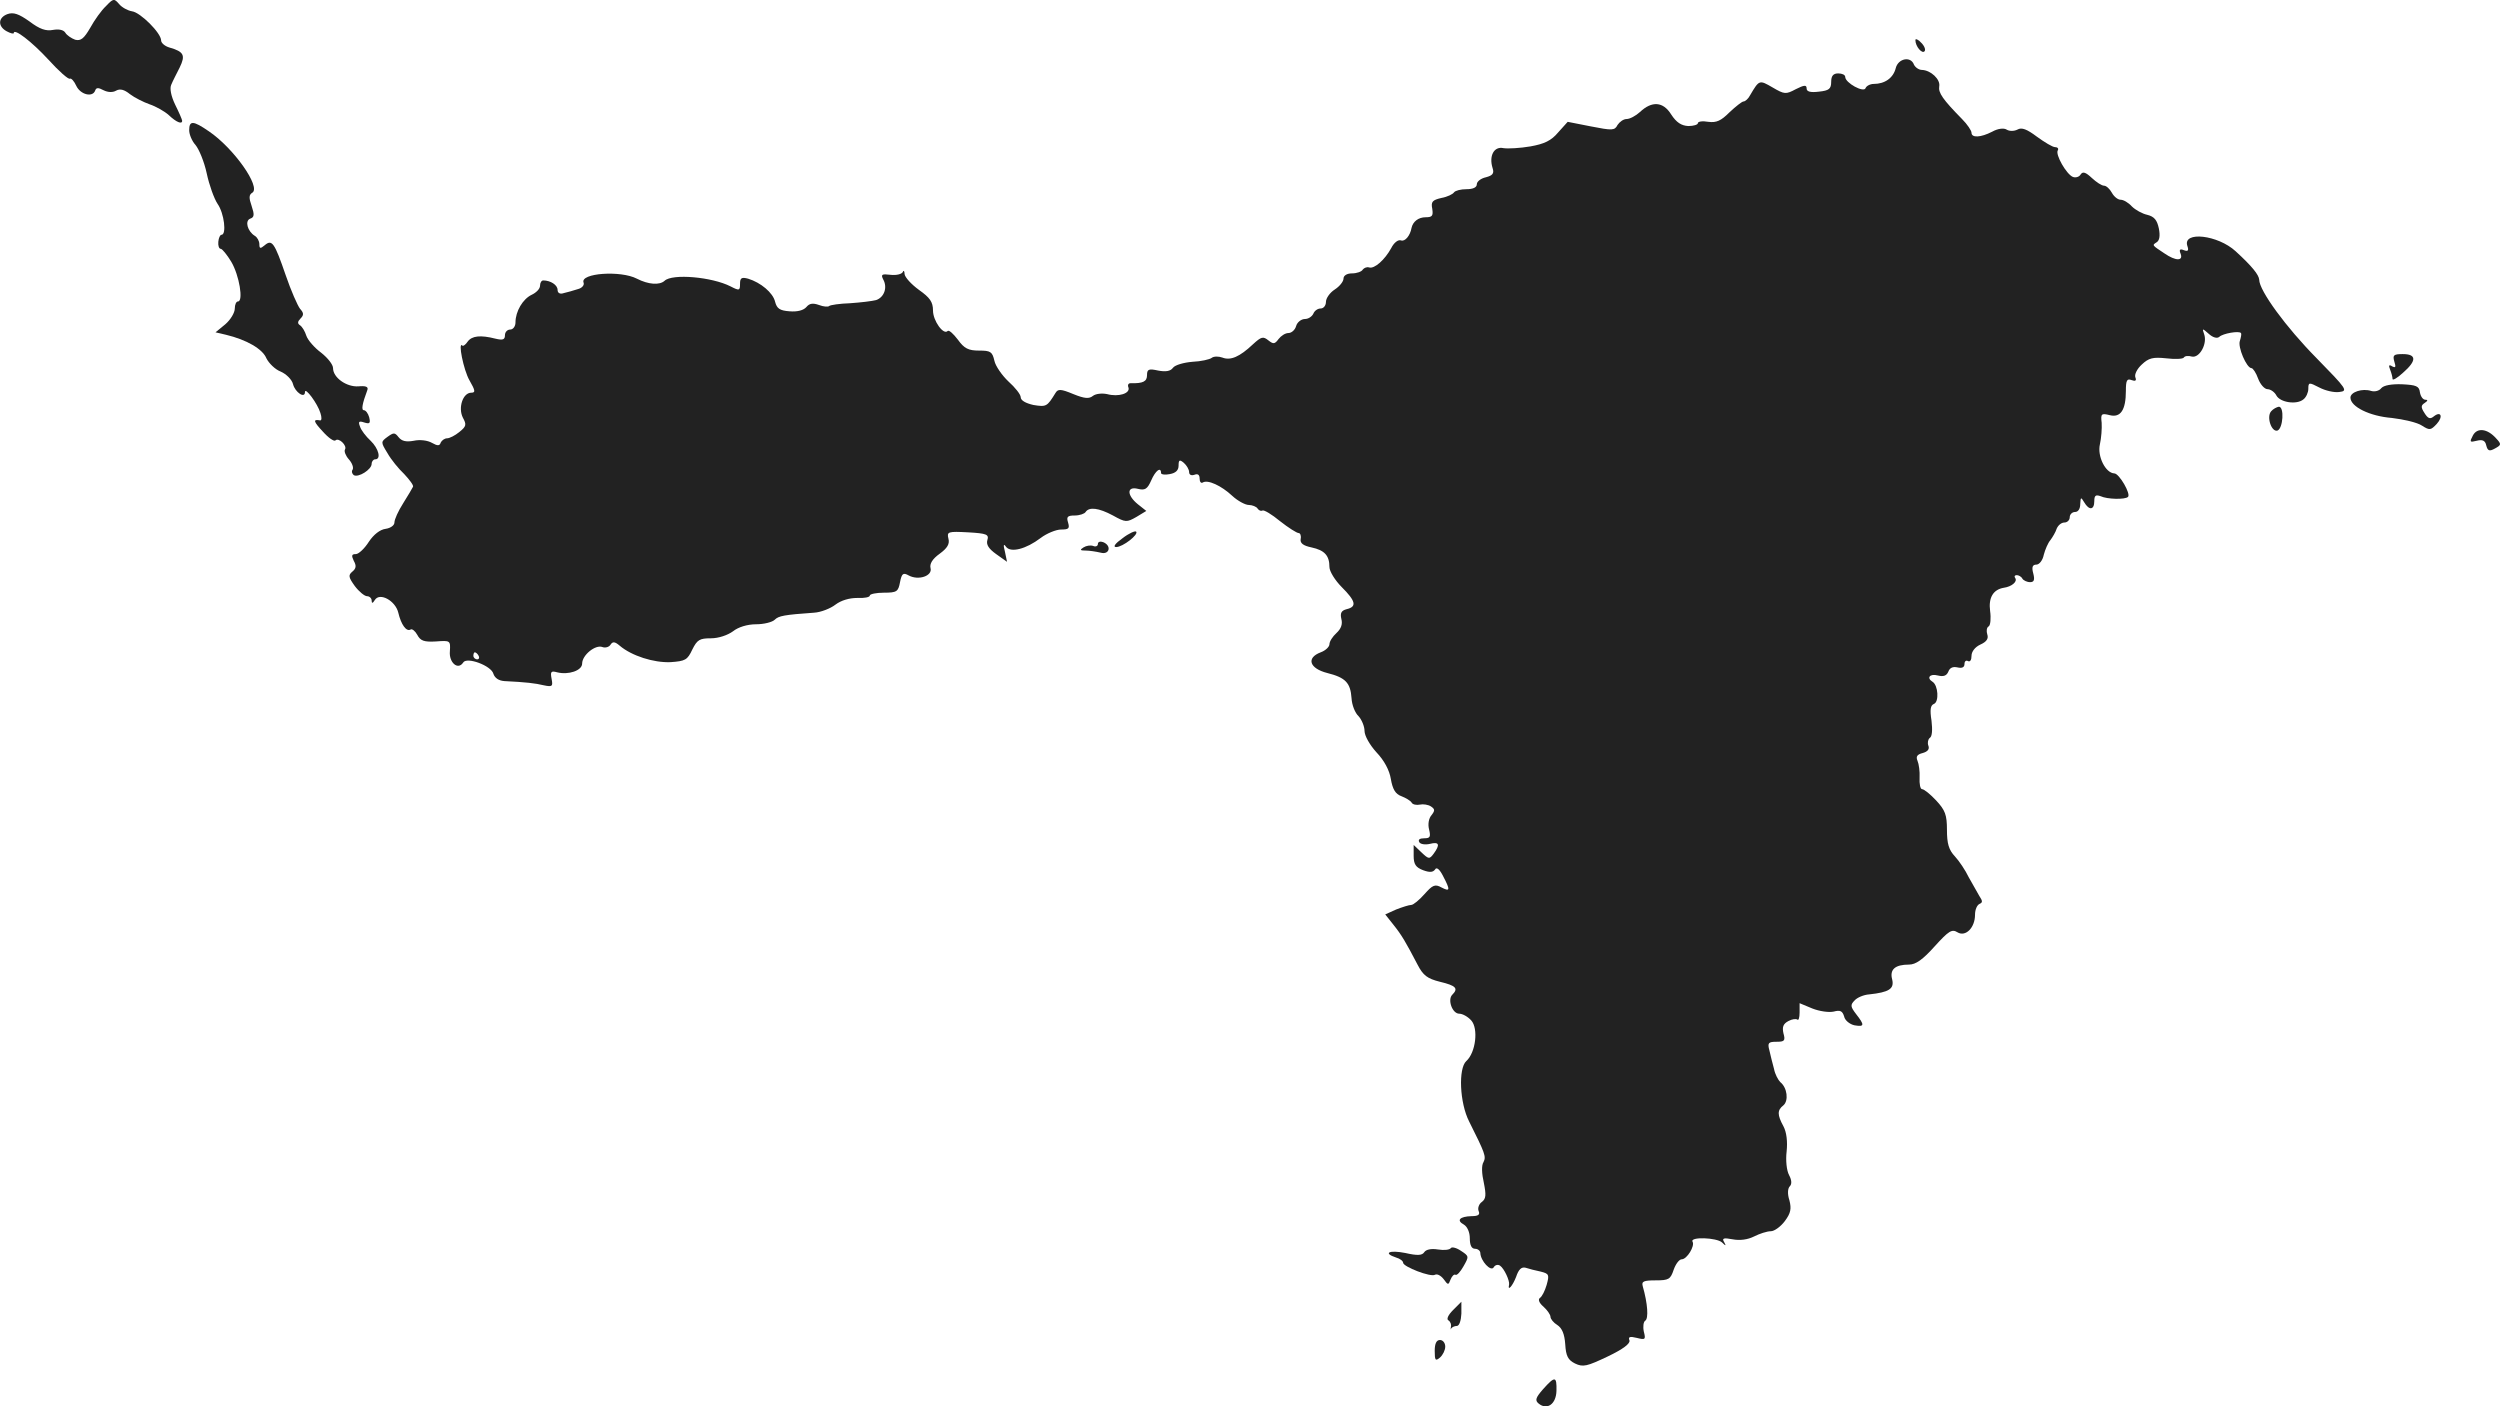 <?xml version="1.0" standalone="no"?>
<!DOCTYPE svg PUBLIC "-//W3C//DTD SVG 20010904//EN"
 "http://www.w3.org/TR/2001/REC-SVG-20010904/DTD/svg10.dtd">
<svg version="1.0" xmlns="http://www.w3.org/2000/svg"
 width="712.548pt" height="400.829pt" viewBox="0 0 712.548 400.829"
 preserveAspectRatio="xMidYMid meet">
<g transform="translate(-631.078,1171.923) scale(0.1,-0.1)"
fill="#222222" stroke="none">
<path d="M6613 11702 c-13 -12 -33 -40 -45 -62 -18 -31 -27 -38 -43 -34 -11 4
-24 13 -28 20 -5 8 -18 11 -35 8 -20 -4 -38 2 -67 24 -31 22 -46 27 -63 21
-27 -10 -28 -35 -2 -49 11 -6 20 -8 20 -5 0 15 51 -24 99 -76 29 -32 57 -57
61 -54 4 2 12 -7 18 -20 12 -26 47 -34 54 -14 3 9 9 9 24 1 12 -6 26 -7 36 -1
11 6 23 3 39 -10 13 -10 39 -23 56 -29 18 -6 43 -20 55 -31 21 -20 38 -27 38
-16 0 3 -9 24 -20 46 -12 25 -16 47 -11 57 4 10 15 31 24 49 17 35 12 45 -30
57 -13 4 -23 13 -23 20 0 21 -59 80 -83 83 -12 2 -29 11 -37 21 -14 16 -16 16
-37 -6z"/>
<path d="M11770 11605 c0 -18 19 -40 26 -32 4 4 0 15 -9 24 -9 10 -17 13 -17
8z"/>
<path d="M11714 11525 c-7 -28 -31 -45 -63 -45 -10 0 -21 -6 -23 -12 -5 -14
-58 15 -58 32 0 6 -9 10 -20 10 -14 0 -20 -7 -20 -24 0 -20 -6 -25 -35 -28
-24 -3 -35 0 -35 9 0 11 -7 10 -31 -2 -28 -15 -32 -15 -66 5 -38 22 -38 22
-64 -22 -5 -10 -14 -18 -19 -18 -4 0 -22 -14 -40 -31 -24 -24 -37 -30 -60 -27
-17 3 -30 1 -30 -4 0 -4 -12 -8 -27 -8 -20 1 -34 10 -49 33 -23 37 -55 39 -89
7 -12 -11 -29 -20 -38 -20 -9 0 -20 -8 -26 -17 -8 -16 -15 -16 -76 -4 l-66 13
-27 -30 c-20 -24 -40 -33 -79 -40 -29 -5 -64 -7 -77 -5 -27 6 -42 -22 -31 -57
5 -15 0 -21 -19 -26 -14 -3 -26 -12 -26 -20 0 -9 -11 -14 -29 -14 -17 0 -32
-4 -36 -9 -3 -5 -19 -13 -36 -16 -26 -6 -30 -11 -26 -31 3 -20 0 -24 -19 -24
-20 0 -36 -12 -40 -30 -4 -23 -19 -40 -30 -36 -8 3 -20 -6 -28 -22 -18 -33
-48 -60 -63 -55 -6 2 -14 -1 -18 -6 -3 -6 -17 -11 -31 -11 -14 0 -24 -6 -24
-15 0 -8 -11 -22 -25 -31 -14 -9 -25 -25 -25 -35 0 -11 -7 -19 -15 -19 -9 0
-18 -7 -21 -15 -4 -8 -14 -15 -24 -15 -10 0 -22 -9 -25 -20 -3 -11 -13 -20
-22 -20 -9 0 -21 -8 -28 -17 -11 -15 -15 -15 -29 -4 -15 12 -20 11 -44 -11
-38 -36 -64 -47 -87 -38 -11 4 -25 4 -31 -1 -5 -4 -30 -10 -55 -11 -24 -2 -49
-9 -55 -17 -7 -10 -21 -12 -42 -8 -27 6 -32 4 -32 -13 0 -18 -11 -24 -47 -23
-6 0 -9 -5 -6 -12 6 -17 -28 -28 -61 -19 -15 3 -32 1 -40 -5 -11 -9 -24 -8
-56 5 -36 15 -44 15 -51 3 -24 -39 -26 -40 -63 -34 -22 5 -36 13 -36 22 0 8
-16 28 -35 45 -18 17 -37 44 -40 59 -6 26 -11 29 -44 29 -30 0 -42 6 -60 31
-13 17 -25 28 -29 25 -12 -13 -42 29 -42 58 0 25 -9 37 -40 59 -22 16 -40 36
-41 45 0 9 -3 12 -5 6 -3 -6 -18 -10 -35 -8 -25 3 -28 1 -21 -13 13 -23 3 -51
-20 -59 -11 -3 -45 -7 -74 -9 -30 -1 -57 -5 -60 -8 -3 -3 -16 -2 -29 3 -17 6
-27 5 -36 -6 -8 -9 -25 -14 -48 -12 -28 2 -36 8 -41 27 -6 26 -41 55 -77 66
-19 5 -23 2 -23 -15 0 -19 -2 -20 -27 -7 -53 27 -166 37 -188 16 -14 -13 -46
-11 -79 6 -46 24 -162 16 -152 -11 3 -7 -4 -16 -17 -19 -12 -4 -30 -9 -39 -11
-11 -4 -18 0 -18 9 0 14 -20 27 -41 27 -5 0 -9 -7 -9 -15 0 -9 -11 -20 -24
-26 -25 -12 -46 -47 -46 -79 0 -11 -7 -20 -15 -20 -8 0 -15 -7 -15 -16 0 -13
-6 -15 -27 -10 -43 11 -67 8 -79 -8 -6 -9 -13 -14 -15 -12 -14 15 3 -70 20
-99 16 -28 18 -35 5 -35 -24 0 -38 -43 -24 -71 11 -20 10 -25 -10 -41 -12 -10
-28 -18 -35 -18 -7 0 -15 -6 -18 -12 -3 -10 -9 -10 -25 -1 -12 7 -34 10 -52 6
-22 -4 -34 -1 -43 10 -11 14 -14 14 -32 1 -19 -14 -19 -15 0 -46 10 -18 32
-45 48 -60 15 -16 27 -32 25 -36 -2 -4 -14 -25 -28 -47 -14 -22 -25 -46 -25
-55 0 -8 -11 -16 -25 -18 -16 -2 -34 -16 -48 -37 -12 -19 -29 -35 -37 -35 -12
0 -13 -4 -6 -19 8 -14 7 -22 -4 -31 -12 -10 -11 -16 7 -41 12 -16 28 -29 35
-29 7 0 13 -6 13 -12 0 -9 3 -9 9 1 14 23 59 -2 67 -36 8 -34 23 -55 35 -48 4
3 13 -4 19 -15 9 -17 19 -21 53 -19 41 3 42 3 40 -28 -3 -32 23 -55 38 -32 10
17 80 -9 86 -32 4 -12 15 -20 32 -21 61 -3 87 -6 112 -12 24 -5 26 -3 22 18
-4 21 -2 24 16 19 32 -8 71 5 71 25 0 24 38 55 58 47 8 -3 19 0 23 7 6 9 12 9
26 -3 34 -29 97 -49 145 -47 42 3 48 6 62 36 14 28 21 32 53 32 22 0 48 9 63
20 15 12 41 20 66 20 22 0 46 6 53 13 11 11 27 14 112 20 19 1 47 12 61 23 16
12 39 19 62 19 20 -1 36 2 36 7 0 4 18 8 40 8 37 0 41 3 46 30 5 25 9 28 25
19 28 -15 68 -1 62 21 -3 12 5 26 26 41 22 16 29 28 25 43 -5 20 -1 21 56 18
53 -3 60 -6 55 -22 -4 -13 4 -25 25 -40 l31 -22 -6 29 c-5 19 -4 24 3 14 13
-18 57 -7 99 25 17 13 44 24 58 24 22 0 25 3 20 20 -5 16 -2 20 19 20 14 0 28
5 31 10 10 15 37 12 78 -10 36 -20 39 -20 67 -4 l28 17 -24 19 c-32 26 -32 52
0 44 20 -5 27 -1 38 24 12 28 28 40 28 21 0 -4 11 -6 25 -3 17 3 25 11 25 24
0 17 3 18 15 8 8 -7 15 -19 15 -26 0 -8 6 -11 15 -8 10 4 15 0 15 -11 0 -9 4
-14 9 -11 14 9 53 -9 84 -38 15 -14 37 -26 47 -26 10 0 22 -5 25 -10 4 -6 10
-8 14 -6 4 3 27 -11 50 -30 24 -19 48 -34 53 -34 5 0 8 -8 6 -17 -2 -12 7 -19
31 -24 37 -8 51 -23 51 -56 0 -12 16 -38 35 -57 40 -40 44 -56 14 -63 -15 -4
-19 -11 -15 -28 4 -15 -1 -28 -14 -40 -11 -10 -20 -24 -20 -32 0 -7 -11 -18
-25 -23 -42 -16 -32 -46 19 -59 52 -13 66 -28 69 -72 1 -19 10 -42 20 -51 9
-10 17 -29 17 -42 0 -14 15 -40 34 -61 22 -23 37 -51 41 -76 5 -29 13 -43 30
-49 13 -5 26 -13 29 -18 3 -6 14 -8 24 -6 9 2 23 0 31 -5 12 -8 12 -12 2 -25
-8 -9 -11 -26 -7 -41 5 -21 3 -25 -14 -25 -13 0 -18 -4 -14 -11 3 -6 17 -8 30
-5 27 7 30 -2 11 -28 -12 -16 -14 -16 -35 4 l-22 21 0 -31 c0 -24 6 -33 27
-41 19 -7 28 -6 34 2 4 8 13 1 23 -19 21 -40 20 -45 -5 -32 -18 10 -25 7 -48
-19 -15 -17 -32 -31 -38 -31 -6 0 -25 -6 -43 -13 l-31 -14 23 -29 c24 -30 35
-49 69 -114 16 -31 28 -40 64 -49 46 -11 53 -19 35 -37 -14 -14 0 -54 20 -54
9 0 24 -8 34 -19 21 -23 13 -92 -14 -116 -23 -21 -19 -119 8 -172 46 -92 49
-100 41 -116 -6 -9 -5 -33 1 -59 7 -35 6 -45 -5 -54 -9 -6 -13 -18 -10 -26 5
-11 -1 -15 -20 -15 -34 -1 -44 -12 -22 -24 10 -6 17 -22 17 -39 0 -20 5 -30
15 -30 8 0 15 -6 15 -12 1 -23 30 -54 38 -41 4 7 12 9 18 5 12 -8 28 -43 26
-54 -5 -21 10 -4 20 22 7 21 15 29 27 26 9 -3 28 -8 43 -11 24 -6 25 -9 17
-38 -5 -17 -13 -33 -19 -37 -6 -4 -3 -14 10 -25 11 -10 20 -23 20 -29 0 -6 9
-17 19 -23 14 -9 21 -26 23 -55 2 -34 8 -45 28 -55 23 -11 34 -8 93 20 44 21
65 37 62 46 -4 10 1 12 21 7 24 -6 26 -5 20 18 -3 14 -1 28 4 31 10 6 7 49 -7
98 -4 14 2 17 37 17 37 0 42 3 51 30 6 17 16 30 23 30 15 0 38 38 31 50 -9 15
69 12 84 -2 11 -11 12 -10 6 1 -7 11 -2 13 24 8 21 -4 43 -1 61 8 16 8 37 15
48 15 10 0 28 13 40 29 17 23 19 35 13 59 -6 18 -5 34 1 40 6 6 6 17 -2 32 -7
13 -10 42 -7 67 3 28 0 55 -9 72 -18 33 -18 46 0 60 15 13 11 50 -9 66 -6 6
-15 22 -18 38 -4 15 -10 38 -13 52 -6 22 -3 25 20 25 23 0 26 3 20 24 -4 18
-1 27 14 35 11 6 22 7 26 4 3 -3 6 6 6 20 l0 27 36 -15 c20 -8 47 -12 61 -9
19 5 25 2 30 -14 2 -11 16 -22 29 -25 29 -5 30 0 5 32 -16 21 -17 26 -4 39 7
8 26 16 41 17 57 6 72 16 66 42 -8 29 8 43 48 43 19 0 39 14 73 52 40 44 49
50 65 40 23 -14 50 13 50 50 0 15 6 28 13 31 9 4 9 8 -1 23 -6 11 -20 35 -30
53 -9 19 -27 46 -39 59 -18 19 -23 37 -23 76 0 43 -5 56 -31 84 -16 17 -34 32
-40 32 -5 0 -8 15 -7 33 1 17 -2 39 -6 48 -5 12 -1 18 15 22 14 4 20 11 16 21
-3 8 -1 18 4 22 7 4 8 23 5 49 -5 32 -3 44 7 48 15 6 12 53 -4 63 -18 11 -8
24 15 18 16 -4 25 -1 30 11 4 11 13 15 26 12 13 -3 20 0 20 10 0 8 5 11 10 8
6 -3 10 3 10 15 0 12 10 25 25 32 18 8 24 17 20 29 -3 9 -2 20 4 23 5 3 7 23
4 44 -5 38 9 61 39 66 22 3 39 17 33 27 -4 5 -2 9 4 9 5 0 13 -4 16 -10 3 -5
13 -10 22 -10 11 0 14 6 9 25 -5 18 -2 25 9 25 8 0 18 12 21 28 4 15 12 34 19
42 6 8 15 23 18 33 4 9 13 17 22 17 8 0 15 7 15 15 0 8 7 15 15 15 9 0 15 9
15 23 1 20 2 20 11 5 14 -24 29 -23 29 3 0 16 4 19 18 14 19 -9 70 -10 78 -2
9 8 -25 67 -39 67 -25 1 -49 49 -41 83 4 18 6 45 5 61 -3 26 -1 28 23 22 31
-8 46 15 46 69 0 30 3 36 16 31 11 -4 15 -2 11 8 -3 8 5 24 18 36 20 19 32 22
70 18 25 -3 47 -2 50 2 3 5 13 6 23 3 22 -5 45 37 35 64 -6 17 -5 17 13 1 12
-11 24 -14 30 -9 10 10 57 18 62 11 2 -3 0 -12 -3 -22 -7 -17 19 -78 33 -78 4
0 13 -13 19 -30 6 -16 18 -30 27 -30 8 0 20 -8 25 -18 11 -20 58 -27 77 -11 8
6 14 20 14 30 0 19 2 19 31 4 17 -9 42 -15 57 -13 26 3 22 8 -65 97 -86 87
-163 192 -163 223 -1 14 -20 38 -67 81 -51 47 -151 58 -138 16 5 -14 2 -17 -9
-13 -12 5 -15 2 -10 -10 8 -21 -14 -21 -46 1 -36 24 -36 23 -22 32 8 5 10 19
6 39 -5 24 -13 34 -33 39 -14 3 -34 14 -44 24 -10 11 -24 19 -32 19 -8 0 -19
9 -25 20 -6 11 -16 20 -22 20 -7 0 -22 10 -35 22 -18 17 -26 19 -32 10 -4 -7
-14 -10 -22 -7 -18 7 -51 64 -43 76 3 5 -1 9 -8 9 -7 0 -30 14 -52 30 -28 21
-43 27 -55 20 -10 -5 -23 -5 -31 0 -8 5 -25 3 -41 -6 -33 -17 -59 -18 -59 -3
0 6 -12 24 -27 39 -55 56 -68 75 -65 93 4 20 -24 46 -49 47 -9 0 -19 7 -23 15
-9 25 -45 18 -52 -10z m-4039 -1675 c3 -5 1 -10 -4 -10 -6 0 -11 5 -11 10 0 6
2 10 4 10 3 0 8 -4 11 -10z"/>
<path d="M6850 11348 c0 -12 8 -31 18 -42 10 -12 25 -48 32 -81 7 -33 21 -72
31 -87 19 -27 26 -88 11 -88 -4 0 -8 -9 -9 -20 -1 -11 2 -20 7 -20 4 0 18 -17
30 -37 23 -39 35 -113 19 -113 -5 0 -9 -9 -9 -20 0 -12 -12 -32 -27 -45 l-28
-23 30 -7 c58 -14 104 -40 115 -67 7 -14 25 -32 41 -38 16 -7 32 -23 35 -36 6
-23 34 -42 34 -22 0 15 36 -33 44 -60 4 -12 4 -22 -1 -21 -21 4 -19 -3 8 -32
16 -18 32 -29 36 -25 9 9 34 -15 27 -26 -3 -5 2 -18 11 -28 9 -10 14 -23 11
-29 -4 -5 -2 -12 3 -16 13 -8 51 16 51 32 0 7 5 13 10 13 18 0 10 31 -13 53
-13 12 -27 30 -30 40 -6 15 -3 17 12 12 16 -5 18 -2 14 15 -3 11 -10 20 -15
20 -8 0 -5 18 10 58 3 9 -5 12 -26 10 -34 -2 -72 25 -72 52 0 10 -15 29 -34
44 -19 14 -38 36 -42 48 -4 13 -12 26 -18 30 -8 5 -7 11 1 19 10 10 10 16 -1
28 -7 9 -26 52 -41 96 -32 93 -39 103 -60 85 -12 -10 -15 -10 -15 3 0 9 -6 20
-13 24 -21 13 -29 43 -13 49 12 4 12 12 4 36 -8 23 -8 32 2 38 25 16 -53 127
-124 175 -45 31 -56 31 -56 3z"/>
<path d="M13135 10689 c5 -16 4 -19 -6 -14 -9 6 -11 3 -6 -9 4 -10 7 -22 7
-27 0 -5 14 3 30 18 39 34 39 53 -1 53 -26 0 -29 -3 -24 -21z"/>
<path d="M13098 10613 c-6 -8 -19 -11 -29 -8 -25 8 -59 -3 -59 -19 0 -26 55
-53 118 -58 34 -4 73 -13 86 -22 22 -14 25 -13 42 5 19 21 12 38 -9 21 -10 -8
-16 -6 -26 10 -11 17 -10 22 1 29 9 6 9 9 1 9 -6 0 -13 9 -15 21 -2 18 -11 21
-51 23 -30 1 -52 -3 -59 -11z"/>
<path d="M12784 10547 c-14 -16 1 -60 18 -55 16 6 20 68 4 68 -6 -1 -16 -6
-22 -13z"/>
<path d="M13359 10478 c-10 -19 -9 -20 11 -15 16 4 24 1 27 -13 4 -16 9 -18
25 -9 18 10 19 12 3 29 -25 28 -54 31 -66 8z"/>
<path d="M9510 10185 c-21 -15 -28 -25 -18 -25 19 0 65 36 57 44 -3 3 -21 -5
-39 -19z"/>
<path d="M9440 10169 c0 -6 -6 -9 -13 -6 -8 3 -20 1 -28 -4 -11 -7 -10 -9 6
-9 11 0 30 -3 43 -6 25 -7 32 20 7 30 -8 3 -15 1 -15 -5z"/>
<path d="M10446 8162 c-3 -5 -19 -7 -37 -4 -19 3 -34 0 -39 -8 -6 -9 -19 -10
-54 -2 -45 9 -65 0 -26 -13 11 -3 20 -10 20 -15 0 -11 79 -42 91 -34 6 3 16
-2 24 -12 13 -18 14 -18 20 -2 4 10 10 16 14 14 4 -3 14 8 23 24 16 28 16 29
-7 44 -13 9 -26 12 -29 8z"/>
<path d="M10452 7985 c-14 -14 -19 -26 -13 -29 6 -4 9 -12 7 -19 -1 -7 -1 -9
1 -4 3 4 10 7 16 7 7 0 12 15 13 35 0 19 0 35 0 34 -1 -1 -11 -11 -24 -24z"/>
<path d="M10400 7869 c0 -27 2 -30 15 -19 8 7 15 21 15 31 0 11 -7 19 -15 19
-10 0 -15 -10 -15 -31z"/>
<path d="M10709 7760 c-21 -24 -24 -32 -13 -41 24 -20 50 -2 51 36 1 42 -4 43
-38 5z"/>
</g>
</svg>
